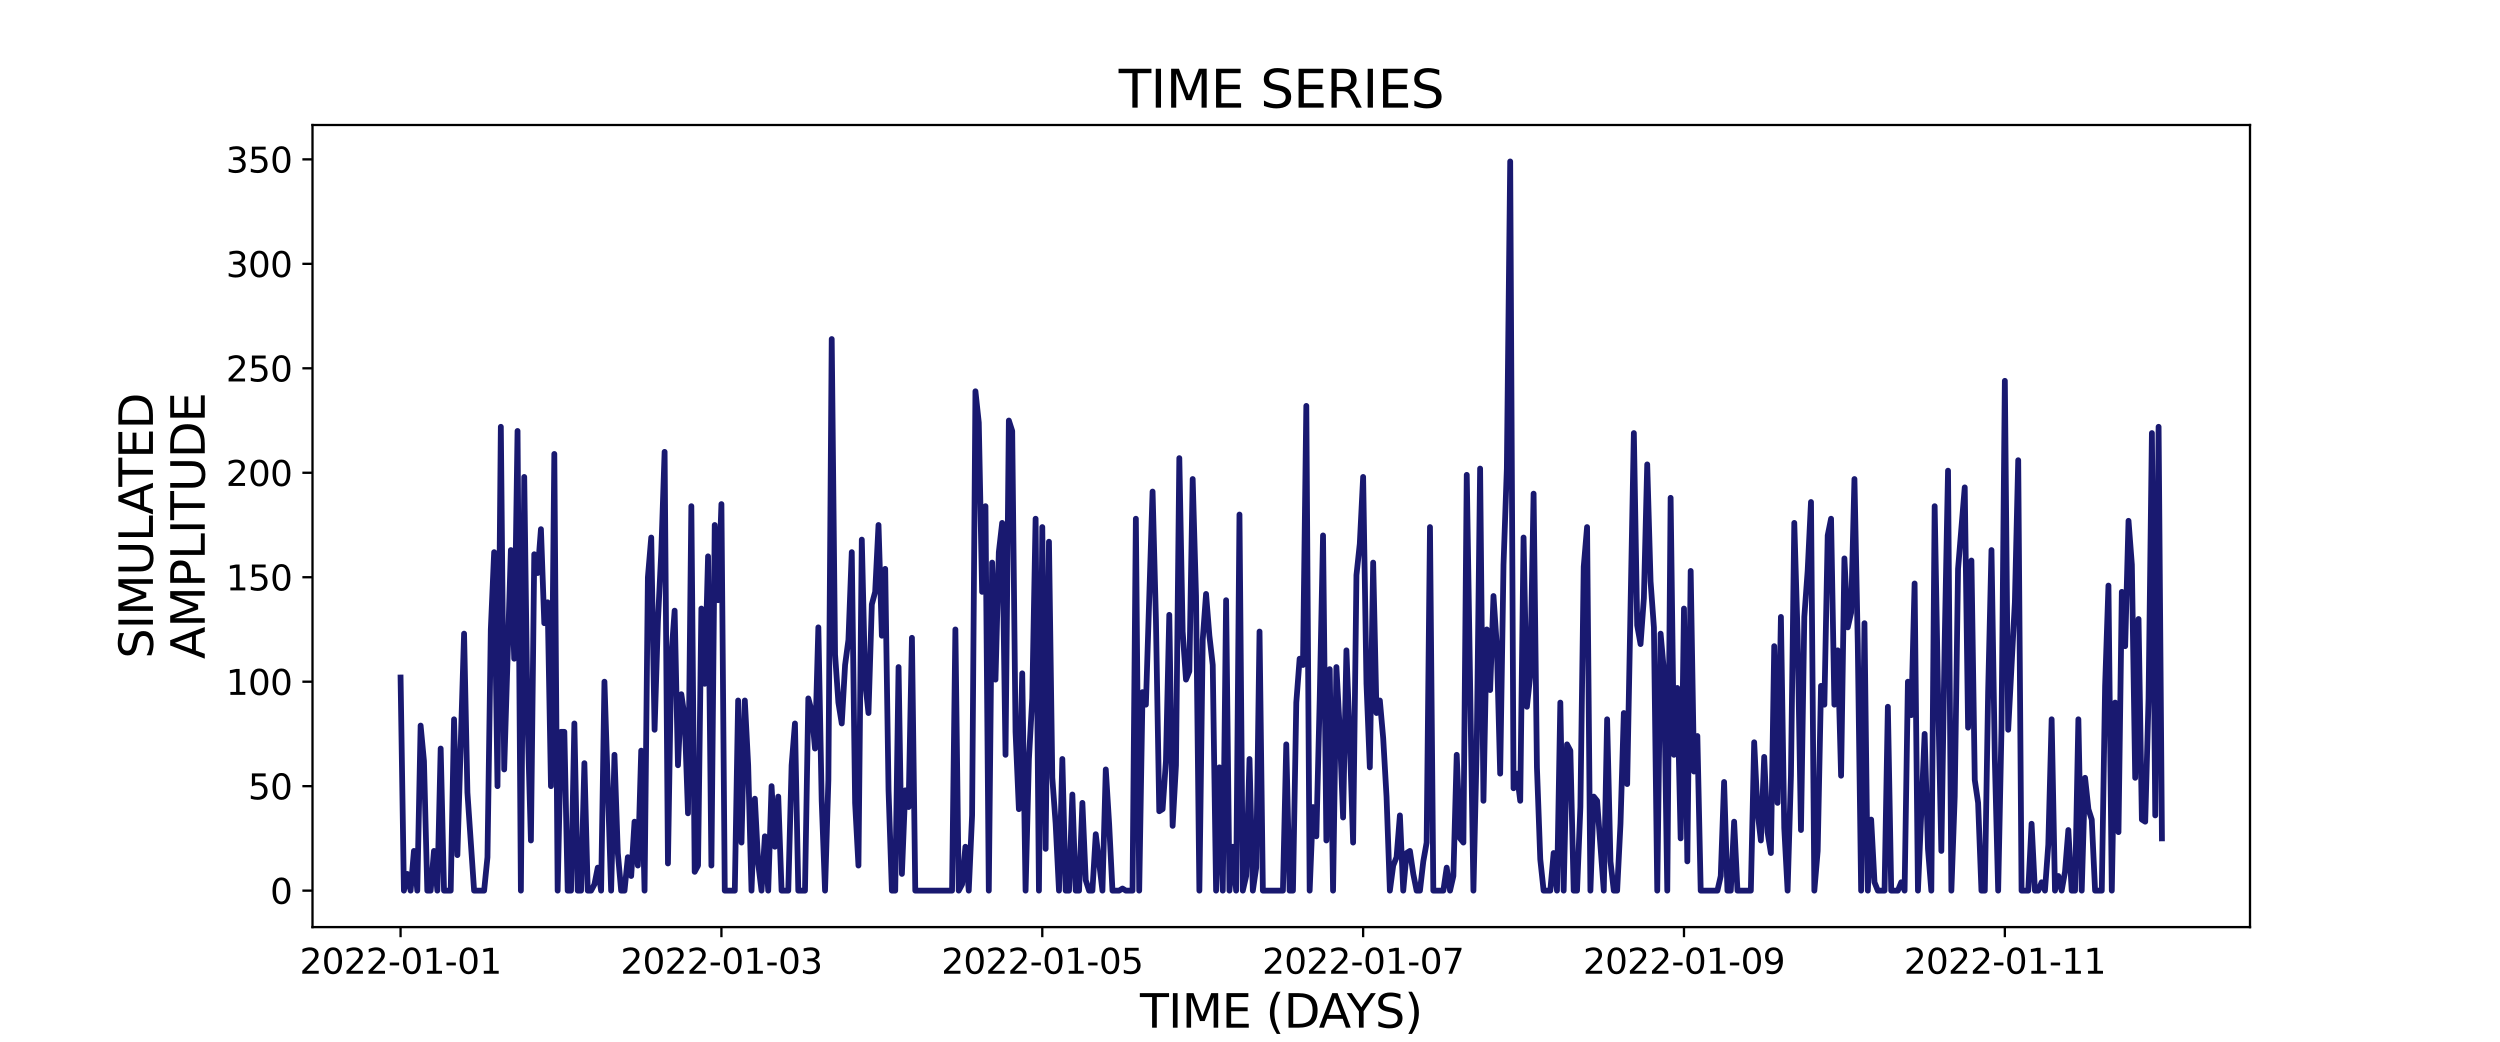 <?xml version="1.0" encoding="utf-8" standalone="no"?>
<!DOCTYPE svg PUBLIC "-//W3C//DTD SVG 1.1//EN"
  "http://www.w3.org/Graphics/SVG/1.1/DTD/svg11.dtd">
<svg xmlns:xlink="http://www.w3.org/1999/xlink" width="864pt" height="360pt" viewBox="0 0 864 360" xmlns="http://www.w3.org/2000/svg" version="1.1">
 <defs>
  <style type="text/css">*{stroke-linejoin: round; stroke-linecap: butt}</style>
 </defs>
 <g id="figure_1">
  <g id="patch_1">
   <path d="M 0 360 
L 864 360 
L 864 0 
L 0 0 
z
" style="fill: #ffffff"/>
  </g>
  <g id="axes_1">
   <g id="patch_2">
    <path d="M 108 320.4 
L 777.6 320.4 
L 777.6 43.2 
L 108 43.2 
z
" style="fill: #ffffff"/>
   </g>
   <g id="matplotlib.axis_1">
    <g id="xtick_1">
     <g id="line2d_1">
      <defs>
       <path id="m39be0ba096" d="M 0 0 
L 0 3.5 
" style="stroke: #000000; stroke-width: 0.8"/>
      </defs>
      <g>
       <use xlink:href="#m39be0ba096" x="138.436" y="320.4" style="stroke: #000000; stroke-width: 0.8"/>
      </g>
     </g>
     <g id="text_1">
      <!-- 2022-01-01 -->
      <g transform="translate(103.567 336.518) scale(0.12 -0.12)">
       <defs>
        <path id="DejaVuSans-32" d="M 1228 531 
L 3431 531 
L 3431 0 
L 469 0 
L 469 531 
Q 828 903 1448 1529 
Q 2069 2156 2228 2338 
Q 2531 2678 2651 2914 
Q 2772 3150 2772 3378 
Q 2772 3750 2511 3984 
Q 2250 4219 1831 4219 
Q 1534 4219 1204 4116 
Q 875 4013 500 3803 
L 500 4441 
Q 881 4594 1212 4672 
Q 1544 4750 1819 4750 
Q 2544 4750 2975 4387 
Q 3406 4025 3406 3419 
Q 3406 3131 3298 2873 
Q 3191 2616 2906 2266 
Q 2828 2175 2409 1742 
Q 1991 1309 1228 531 
z
" transform="scale(0.016)"/>
        <path id="DejaVuSans-30" d="M 2034 4250 
Q 1547 4250 1301 3770 
Q 1056 3291 1056 2328 
Q 1056 1369 1301 889 
Q 1547 409 2034 409 
Q 2525 409 2770 889 
Q 3016 1369 3016 2328 
Q 3016 3291 2770 3770 
Q 2525 4250 2034 4250 
z
M 2034 4750 
Q 2819 4750 3233 4129 
Q 3647 3509 3647 2328 
Q 3647 1150 3233 529 
Q 2819 -91 2034 -91 
Q 1250 -91 836 529 
Q 422 1150 422 2328 
Q 422 3509 836 4129 
Q 1250 4750 2034 4750 
z
" transform="scale(0.016)"/>
        <path id="DejaVuSans-2d" d="M 313 2009 
L 1997 2009 
L 1997 1497 
L 313 1497 
L 313 2009 
z
" transform="scale(0.016)"/>
        <path id="DejaVuSans-31" d="M 794 531 
L 1825 531 
L 1825 4091 
L 703 3866 
L 703 4441 
L 1819 4666 
L 2450 4666 
L 2450 531 
L 3481 531 
L 3481 0 
L 794 0 
L 794 531 
z
" transform="scale(0.016)"/>
       </defs>
       <use xlink:href="#DejaVuSans-32"/>
       <use xlink:href="#DejaVuSans-30" x="63.623"/>
       <use xlink:href="#DejaVuSans-32" x="127.246"/>
       <use xlink:href="#DejaVuSans-32" x="190.869"/>
       <use xlink:href="#DejaVuSans-2d" x="254.492"/>
       <use xlink:href="#DejaVuSans-30" x="290.576"/>
       <use xlink:href="#DejaVuSans-31" x="354.199"/>
       <use xlink:href="#DejaVuSans-2d" x="417.822"/>
       <use xlink:href="#DejaVuSans-30" x="453.906"/>
       <use xlink:href="#DejaVuSans-31" x="517.529"/>
      </g>
     </g>
    </g>
    <g id="xtick_2">
     <g id="line2d_2">
      <g>
       <use xlink:href="#m39be0ba096" x="249.324" y="320.4" style="stroke: #000000; stroke-width: 0.8"/>
      </g>
     </g>
     <g id="text_2">
      <!-- 2022-01-03 -->
      <g transform="translate(214.455 336.518) scale(0.12 -0.12)">
       <defs>
        <path id="DejaVuSans-33" d="M 2597 2516 
Q 3050 2419 3304 2112 
Q 3559 1806 3559 1356 
Q 3559 666 3084 287 
Q 2609 -91 1734 -91 
Q 1441 -91 1130 -33 
Q 819 25 488 141 
L 488 750 
Q 750 597 1062 519 
Q 1375 441 1716 441 
Q 2309 441 2620 675 
Q 2931 909 2931 1356 
Q 2931 1769 2642 2001 
Q 2353 2234 1838 2234 
L 1294 2234 
L 1294 2753 
L 1863 2753 
Q 2328 2753 2575 2939 
Q 2822 3125 2822 3475 
Q 2822 3834 2567 4026 
Q 2313 4219 1838 4219 
Q 1578 4219 1281 4162 
Q 984 4106 628 3988 
L 628 4550 
Q 988 4650 1302 4700 
Q 1616 4750 1894 4750 
Q 2613 4750 3031 4423 
Q 3450 4097 3450 3541 
Q 3450 3153 3228 2886 
Q 3006 2619 2597 2516 
z
" transform="scale(0.016)"/>
       </defs>
       <use xlink:href="#DejaVuSans-32"/>
       <use xlink:href="#DejaVuSans-30" x="63.623"/>
       <use xlink:href="#DejaVuSans-32" x="127.246"/>
       <use xlink:href="#DejaVuSans-32" x="190.869"/>
       <use xlink:href="#DejaVuSans-2d" x="254.492"/>
       <use xlink:href="#DejaVuSans-30" x="290.576"/>
       <use xlink:href="#DejaVuSans-31" x="354.199"/>
       <use xlink:href="#DejaVuSans-2d" x="417.822"/>
       <use xlink:href="#DejaVuSans-30" x="453.906"/>
       <use xlink:href="#DejaVuSans-33" x="517.529"/>
      </g>
     </g>
    </g>
    <g id="xtick_3">
     <g id="line2d_3">
      <g>
       <use xlink:href="#m39be0ba096" x="360.212" y="320.4" style="stroke: #000000; stroke-width: 0.8"/>
      </g>
     </g>
     <g id="text_3">
      <!-- 2022-01-05 -->
      <g transform="translate(325.342 336.518) scale(0.12 -0.12)">
       <defs>
        <path id="DejaVuSans-35" d="M 691 4666 
L 3169 4666 
L 3169 4134 
L 1269 4134 
L 1269 2991 
Q 1406 3038 1543 3061 
Q 1681 3084 1819 3084 
Q 2600 3084 3056 2656 
Q 3513 2228 3513 1497 
Q 3513 744 3044 326 
Q 2575 -91 1722 -91 
Q 1428 -91 1123 -41 
Q 819 9 494 109 
L 494 744 
Q 775 591 1075 516 
Q 1375 441 1709 441 
Q 2250 441 2565 725 
Q 2881 1009 2881 1497 
Q 2881 1984 2565 2268 
Q 2250 2553 1709 2553 
Q 1456 2553 1204 2497 
Q 953 2441 691 2322 
L 691 4666 
z
" transform="scale(0.016)"/>
       </defs>
       <use xlink:href="#DejaVuSans-32"/>
       <use xlink:href="#DejaVuSans-30" x="63.623"/>
       <use xlink:href="#DejaVuSans-32" x="127.246"/>
       <use xlink:href="#DejaVuSans-32" x="190.869"/>
       <use xlink:href="#DejaVuSans-2d" x="254.492"/>
       <use xlink:href="#DejaVuSans-30" x="290.576"/>
       <use xlink:href="#DejaVuSans-31" x="354.199"/>
       <use xlink:href="#DejaVuSans-2d" x="417.822"/>
       <use xlink:href="#DejaVuSans-30" x="453.906"/>
       <use xlink:href="#DejaVuSans-35" x="517.529"/>
      </g>
     </g>
    </g>
    <g id="xtick_4">
     <g id="line2d_4">
      <g>
       <use xlink:href="#m39be0ba096" x="471.099" y="320.4" style="stroke: #000000; stroke-width: 0.8"/>
      </g>
     </g>
     <g id="text_4">
      <!-- 2022-01-07 -->
      <g transform="translate(436.23 336.518) scale(0.12 -0.12)">
       <defs>
        <path id="DejaVuSans-37" d="M 525 4666 
L 3525 4666 
L 3525 4397 
L 1831 0 
L 1172 0 
L 2766 4134 
L 525 4134 
L 525 4666 
z
" transform="scale(0.016)"/>
       </defs>
       <use xlink:href="#DejaVuSans-32"/>
       <use xlink:href="#DejaVuSans-30" x="63.623"/>
       <use xlink:href="#DejaVuSans-32" x="127.246"/>
       <use xlink:href="#DejaVuSans-32" x="190.869"/>
       <use xlink:href="#DejaVuSans-2d" x="254.492"/>
       <use xlink:href="#DejaVuSans-30" x="290.576"/>
       <use xlink:href="#DejaVuSans-31" x="354.199"/>
       <use xlink:href="#DejaVuSans-2d" x="417.822"/>
       <use xlink:href="#DejaVuSans-30" x="453.906"/>
       <use xlink:href="#DejaVuSans-37" x="517.529"/>
      </g>
     </g>
    </g>
    <g id="xtick_5">
     <g id="line2d_5">
      <g>
       <use xlink:href="#m39be0ba096" x="581.987" y="320.4" style="stroke: #000000; stroke-width: 0.8"/>
      </g>
     </g>
     <g id="text_5">
      <!-- 2022-01-09 -->
      <g transform="translate(547.118 336.518) scale(0.12 -0.12)">
       <defs>
        <path id="DejaVuSans-39" d="M 703 97 
L 703 672 
Q 941 559 1184 500 
Q 1428 441 1663 441 
Q 2288 441 2617 861 
Q 2947 1281 2994 2138 
Q 2813 1869 2534 1725 
Q 2256 1581 1919 1581 
Q 1219 1581 811 2004 
Q 403 2428 403 3163 
Q 403 3881 828 4315 
Q 1253 4750 1959 4750 
Q 2769 4750 3195 4129 
Q 3622 3509 3622 2328 
Q 3622 1225 3098 567 
Q 2575 -91 1691 -91 
Q 1453 -91 1209 -44 
Q 966 3 703 97 
z
M 1959 2075 
Q 2384 2075 2632 2365 
Q 2881 2656 2881 3163 
Q 2881 3666 2632 3958 
Q 2384 4250 1959 4250 
Q 1534 4250 1286 3958 
Q 1038 3666 1038 3163 
Q 1038 2656 1286 2365 
Q 1534 2075 1959 2075 
z
" transform="scale(0.016)"/>
       </defs>
       <use xlink:href="#DejaVuSans-32"/>
       <use xlink:href="#DejaVuSans-30" x="63.623"/>
       <use xlink:href="#DejaVuSans-32" x="127.246"/>
       <use xlink:href="#DejaVuSans-32" x="190.869"/>
       <use xlink:href="#DejaVuSans-2d" x="254.492"/>
       <use xlink:href="#DejaVuSans-30" x="290.576"/>
       <use xlink:href="#DejaVuSans-31" x="354.199"/>
       <use xlink:href="#DejaVuSans-2d" x="417.822"/>
       <use xlink:href="#DejaVuSans-30" x="453.906"/>
       <use xlink:href="#DejaVuSans-39" x="517.529"/>
      </g>
     </g>
    </g>
    <g id="xtick_6">
     <g id="line2d_6">
      <g>
       <use xlink:href="#m39be0ba096" x="692.875" y="320.4" style="stroke: #000000; stroke-width: 0.8"/>
      </g>
     </g>
     <g id="text_6">
      <!-- 2022-01-11 -->
      <g transform="translate(658.005 336.518) scale(0.12 -0.12)">
       <use xlink:href="#DejaVuSans-32"/>
       <use xlink:href="#DejaVuSans-30" x="63.623"/>
       <use xlink:href="#DejaVuSans-32" x="127.246"/>
       <use xlink:href="#DejaVuSans-32" x="190.869"/>
       <use xlink:href="#DejaVuSans-2d" x="254.492"/>
       <use xlink:href="#DejaVuSans-30" x="290.576"/>
       <use xlink:href="#DejaVuSans-31" x="354.199"/>
       <use xlink:href="#DejaVuSans-2d" x="417.822"/>
       <use xlink:href="#DejaVuSans-31" x="453.906"/>
       <use xlink:href="#DejaVuSans-31" x="517.529"/>
      </g>
     </g>
    </g>
    <g id="text_7">
     <!-- TIME (DAYS) -->
     <g transform="translate(393.974 355.171) scale(0.16 -0.16)">
      <defs>
       <path id="DejaVuSans-54" d="M -19 4666 
L 3928 4666 
L 3928 4134 
L 2272 4134 
L 2272 0 
L 1638 0 
L 1638 4134 
L -19 4134 
L -19 4666 
z
" transform="scale(0.016)"/>
       <path id="DejaVuSans-49" d="M 628 4666 
L 1259 4666 
L 1259 0 
L 628 0 
L 628 4666 
z
" transform="scale(0.016)"/>
       <path id="DejaVuSans-4d" d="M 628 4666 
L 1569 4666 
L 2759 1491 
L 3956 4666 
L 4897 4666 
L 4897 0 
L 4281 0 
L 4281 4097 
L 3078 897 
L 2444 897 
L 1241 4097 
L 1241 0 
L 628 0 
L 628 4666 
z
" transform="scale(0.016)"/>
       <path id="DejaVuSans-45" d="M 628 4666 
L 3578 4666 
L 3578 4134 
L 1259 4134 
L 1259 2753 
L 3481 2753 
L 3481 2222 
L 1259 2222 
L 1259 531 
L 3634 531 
L 3634 0 
L 628 0 
L 628 4666 
z
" transform="scale(0.016)"/>
       <path id="DejaVuSans-20" transform="scale(0.016)"/>
       <path id="DejaVuSans-28" d="M 1984 4856 
Q 1566 4138 1362 3434 
Q 1159 2731 1159 2009 
Q 1159 1288 1364 580 
Q 1569 -128 1984 -844 
L 1484 -844 
Q 1016 -109 783 600 
Q 550 1309 550 2009 
Q 550 2706 781 3412 
Q 1013 4119 1484 4856 
L 1984 4856 
z
" transform="scale(0.016)"/>
       <path id="DejaVuSans-44" d="M 1259 4147 
L 1259 519 
L 2022 519 
Q 2988 519 3436 956 
Q 3884 1394 3884 2338 
Q 3884 3275 3436 3711 
Q 2988 4147 2022 4147 
L 1259 4147 
z
M 628 4666 
L 1925 4666 
Q 3281 4666 3915 4102 
Q 4550 3538 4550 2338 
Q 4550 1131 3912 565 
Q 3275 0 1925 0 
L 628 0 
L 628 4666 
z
" transform="scale(0.016)"/>
       <path id="DejaVuSans-41" d="M 2188 4044 
L 1331 1722 
L 3047 1722 
L 2188 4044 
z
M 1831 4666 
L 2547 4666 
L 4325 0 
L 3669 0 
L 3244 1197 
L 1141 1197 
L 716 0 
L 50 0 
L 1831 4666 
z
" transform="scale(0.016)"/>
       <path id="DejaVuSans-59" d="M -13 4666 
L 666 4666 
L 1959 2747 
L 3244 4666 
L 3922 4666 
L 2272 2222 
L 2272 0 
L 1638 0 
L 1638 2222 
L -13 4666 
z
" transform="scale(0.016)"/>
       <path id="DejaVuSans-53" d="M 3425 4513 
L 3425 3897 
Q 3066 4069 2747 4153 
Q 2428 4238 2131 4238 
Q 1616 4238 1336 4038 
Q 1056 3838 1056 3469 
Q 1056 3159 1242 3001 
Q 1428 2844 1947 2747 
L 2328 2669 
Q 3034 2534 3370 2195 
Q 3706 1856 3706 1288 
Q 3706 609 3251 259 
Q 2797 -91 1919 -91 
Q 1588 -91 1214 -16 
Q 841 59 441 206 
L 441 856 
Q 825 641 1194 531 
Q 1563 422 1919 422 
Q 2459 422 2753 634 
Q 3047 847 3047 1241 
Q 3047 1584 2836 1778 
Q 2625 1972 2144 2069 
L 1759 2144 
Q 1053 2284 737 2584 
Q 422 2884 422 3419 
Q 422 4038 858 4394 
Q 1294 4750 2059 4750 
Q 2388 4750 2728 4690 
Q 3069 4631 3425 4513 
z
" transform="scale(0.016)"/>
       <path id="DejaVuSans-29" d="M 513 4856 
L 1013 4856 
Q 1481 4119 1714 3412 
Q 1947 2706 1947 2009 
Q 1947 1309 1714 600 
Q 1481 -109 1013 -844 
L 513 -844 
Q 928 -128 1133 580 
Q 1338 1288 1338 2009 
Q 1338 2731 1133 3434 
Q 928 4138 513 4856 
z
" transform="scale(0.016)"/>
      </defs>
      <use xlink:href="#DejaVuSans-54"/>
      <use xlink:href="#DejaVuSans-49" x="61.084"/>
      <use xlink:href="#DejaVuSans-4d" x="90.576"/>
      <use xlink:href="#DejaVuSans-45" x="176.855"/>
      <use xlink:href="#DejaVuSans-20" x="240.039"/>
      <use xlink:href="#DejaVuSans-28" x="271.826"/>
      <use xlink:href="#DejaVuSans-44" x="310.84"/>
      <use xlink:href="#DejaVuSans-41" x="386.092"/>
      <use xlink:href="#DejaVuSans-59" x="446.75"/>
      <use xlink:href="#DejaVuSans-53" x="507.834"/>
      <use xlink:href="#DejaVuSans-29" x="571.311"/>
     </g>
    </g>
   </g>
   <g id="matplotlib.axis_2">
    <g id="ytick_1">
     <g id="line2d_7">
      <defs>
       <path id="m73377080e9" d="M 0 0 
L -3.5 0 
" style="stroke: #000000; stroke-width: 0.8"/>
      </defs>
      <g>
       <use xlink:href="#m73377080e9" x="108" y="307.8" style="stroke: #000000; stroke-width: 0.8"/>
      </g>
     </g>
     <g id="text_8">
      <!-- 0 -->
      <g transform="translate(93.365 312.359) scale(0.12 -0.12)">
       <use xlink:href="#DejaVuSans-30"/>
      </g>
     </g>
    </g>
    <g id="ytick_2">
     <g id="line2d_8">
      <g>
       <use xlink:href="#m73377080e9" x="108" y="271.697" style="stroke: #000000; stroke-width: 0.8"/>
      </g>
     </g>
     <g id="text_9">
      <!-- 50 -->
      <g transform="translate(85.73 276.256) scale(0.12 -0.12)">
       <use xlink:href="#DejaVuSans-35"/>
       <use xlink:href="#DejaVuSans-30" x="63.623"/>
      </g>
     </g>
    </g>
    <g id="ytick_3">
     <g id="line2d_9">
      <g>
       <use xlink:href="#m73377080e9" x="108" y="235.594" style="stroke: #000000; stroke-width: 0.8"/>
      </g>
     </g>
     <g id="text_10">
      <!-- 100 -->
      <g transform="translate(78.095 240.153) scale(0.12 -0.12)">
       <use xlink:href="#DejaVuSans-31"/>
       <use xlink:href="#DejaVuSans-30" x="63.623"/>
       <use xlink:href="#DejaVuSans-30" x="127.246"/>
      </g>
     </g>
    </g>
    <g id="ytick_4">
     <g id="line2d_10">
      <g>
       <use xlink:href="#m73377080e9" x="108" y="199.491" style="stroke: #000000; stroke-width: 0.8"/>
      </g>
     </g>
     <g id="text_11">
      <!-- 150 -->
      <g transform="translate(78.095 204.05) scale(0.12 -0.12)">
       <use xlink:href="#DejaVuSans-31"/>
       <use xlink:href="#DejaVuSans-35" x="63.623"/>
       <use xlink:href="#DejaVuSans-30" x="127.246"/>
      </g>
     </g>
    </g>
    <g id="ytick_5">
     <g id="line2d_11">
      <g>
       <use xlink:href="#m73377080e9" x="108" y="163.387" style="stroke: #000000; stroke-width: 0.8"/>
      </g>
     </g>
     <g id="text_12">
      <!-- 200 -->
      <g transform="translate(78.095 167.946) scale(0.12 -0.12)">
       <use xlink:href="#DejaVuSans-32"/>
       <use xlink:href="#DejaVuSans-30" x="63.623"/>
       <use xlink:href="#DejaVuSans-30" x="127.246"/>
      </g>
     </g>
    </g>
    <g id="ytick_6">
     <g id="line2d_12">
      <g>
       <use xlink:href="#m73377080e9" x="108" y="127.284" style="stroke: #000000; stroke-width: 0.8"/>
      </g>
     </g>
     <g id="text_13">
      <!-- 250 -->
      <g transform="translate(78.095 131.843) scale(0.12 -0.12)">
       <use xlink:href="#DejaVuSans-32"/>
       <use xlink:href="#DejaVuSans-35" x="63.623"/>
       <use xlink:href="#DejaVuSans-30" x="127.246"/>
      </g>
     </g>
    </g>
    <g id="ytick_7">
     <g id="line2d_13">
      <g>
       <use xlink:href="#m73377080e9" x="108" y="91.181" style="stroke: #000000; stroke-width: 0.8"/>
      </g>
     </g>
     <g id="text_14">
      <!-- 300 -->
      <g transform="translate(78.095 95.74) scale(0.12 -0.12)">
       <use xlink:href="#DejaVuSans-33"/>
       <use xlink:href="#DejaVuSans-30" x="63.623"/>
       <use xlink:href="#DejaVuSans-30" x="127.246"/>
      </g>
     </g>
    </g>
    <g id="ytick_8">
     <g id="line2d_14">
      <g>
       <use xlink:href="#m73377080e9" x="108" y="55.078" style="stroke: #000000; stroke-width: 0.8"/>
      </g>
     </g>
     <g id="text_15">
      <!-- 350 -->
      <g transform="translate(78.095 59.637) scale(0.12 -0.12)">
       <use xlink:href="#DejaVuSans-33"/>
       <use xlink:href="#DejaVuSans-35" x="63.623"/>
       <use xlink:href="#DejaVuSans-30" x="127.246"/>
      </g>
     </g>
    </g>
    <g id="text_16">
     <!-- SIMULATED -->
     <g transform="translate(52.851 227.588) rotate(-90) scale(0.16 -0.16)">
      <defs>
       <path id="DejaVuSans-55" d="M 556 4666 
L 1191 4666 
L 1191 1831 
Q 1191 1081 1462 751 
Q 1734 422 2344 422 
Q 2950 422 3222 751 
Q 3494 1081 3494 1831 
L 3494 4666 
L 4128 4666 
L 4128 1753 
Q 4128 841 3676 375 
Q 3225 -91 2344 -91 
Q 1459 -91 1007 375 
Q 556 841 556 1753 
L 556 4666 
z
" transform="scale(0.016)"/>
       <path id="DejaVuSans-4c" d="M 628 4666 
L 1259 4666 
L 1259 531 
L 3531 531 
L 3531 0 
L 628 0 
L 628 4666 
z
" transform="scale(0.016)"/>
      </defs>
      <use xlink:href="#DejaVuSans-53"/>
      <use xlink:href="#DejaVuSans-49" x="63.477"/>
      <use xlink:href="#DejaVuSans-4d" x="92.969"/>
      <use xlink:href="#DejaVuSans-55" x="179.248"/>
      <use xlink:href="#DejaVuSans-4c" x="252.441"/>
      <use xlink:href="#DejaVuSans-41" x="310.404"/>
      <use xlink:href="#DejaVuSans-54" x="371.062"/>
      <use xlink:href="#DejaVuSans-45" x="432.146"/>
      <use xlink:href="#DejaVuSans-44" x="495.33"/>
     </g>
     <!-- AMPLITUDE -->
     <g transform="translate(70.767 227.773) rotate(-90) scale(0.16 -0.16)">
      <defs>
       <path id="DejaVuSans-50" d="M 1259 4147 
L 1259 2394 
L 2053 2394 
Q 2494 2394 2734 2622 
Q 2975 2850 2975 3272 
Q 2975 3691 2734 3919 
Q 2494 4147 2053 4147 
L 1259 4147 
z
M 628 4666 
L 2053 4666 
Q 2838 4666 3239 4311 
Q 3641 3956 3641 3272 
Q 3641 2581 3239 2228 
Q 2838 1875 2053 1875 
L 1259 1875 
L 1259 0 
L 628 0 
L 628 4666 
z
" transform="scale(0.016)"/>
      </defs>
      <use xlink:href="#DejaVuSans-41"/>
      <use xlink:href="#DejaVuSans-4d" x="68.408"/>
      <use xlink:href="#DejaVuSans-50" x="154.688"/>
      <use xlink:href="#DejaVuSans-4c" x="214.99"/>
      <use xlink:href="#DejaVuSans-49" x="270.703"/>
      <use xlink:href="#DejaVuSans-54" x="300.195"/>
      <use xlink:href="#DejaVuSans-55" x="361.279"/>
      <use xlink:href="#DejaVuSans-44" x="434.473"/>
      <use xlink:href="#DejaVuSans-45" x="511.475"/>
     </g>
    </g>
   </g>
   <g id="line2d_15">
    <path d="M 138.436 234.15 
L 139.591 307.8 
L 140.747 302.023 
L 141.902 307.8 
L 143.057 294.081 
L 144.212 307.8 
L 145.367 250.757 
L 146.522 263.032 
L 147.677 307.8 
L 148.832 307.8 
L 149.987 294.081 
L 151.142 307.8 
L 152.297 258.7 
L 153.452 307.8 
L 155.763 307.8 
L 156.918 248.591 
L 158.073 295.525 
L 160.383 218.986 
L 161.538 273.863 
L 163.848 307.8 
L 167.313 307.8 
L 168.468 296.247 
L 169.624 217.542 
L 170.779 190.826 
L 171.934 271.697 
L 173.089 147.502 
L 174.244 265.92 
L 176.554 190.104 
L 177.709 227.651 
L 178.864 148.946 
L 180.019 307.8 
L 181.174 164.832 
L 182.329 249.313 
L 183.484 290.47 
L 184.64 191.548 
L 185.795 198.046 
L 186.95 182.883 
L 188.105 215.376 
L 189.26 208.155 
L 190.415 271.697 
L 191.57 156.889 
L 192.725 307.8 
L 193.88 252.923 
L 195.035 252.923 
L 196.19 307.8 
L 197.345 307.8 
L 198.501 250.035 
L 199.656 307.8 
L 200.811 307.8 
L 201.966 263.754 
L 203.121 307.8 
L 204.276 307.8 
L 205.431 305.634 
L 206.586 299.857 
L 207.741 307.8 
L 208.896 235.594 
L 211.206 307.8 
L 212.361 260.866 
L 213.517 294.803 
L 214.672 307.8 
L 215.827 307.8 
L 216.982 296.247 
L 218.137 302.746 
L 219.292 283.972 
L 220.447 299.135 
L 221.602 259.422 
L 222.757 307.8 
L 223.912 199.491 
L 225.067 185.771 
L 226.222 252.201 
L 227.378 214.654 
L 228.533 190.826 
L 229.688 156.167 
L 230.843 298.413 
L 231.998 226.929 
L 233.153 211.044 
L 234.308 264.476 
L 235.463 239.926 
L 236.618 247.869 
L 237.773 281.084 
L 238.928 174.94 
L 240.083 301.301 
L 241.239 299.135 
L 242.394 210.321 
L 243.549 236.316 
L 244.704 192.27 
L 245.859 299.135 
L 247.014 181.439 
L 248.169 207.433 
L 249.324 174.218 
L 250.479 307.8 
L 253.944 307.8 
L 255.099 242.092 
L 256.255 291.193 
L 257.41 242.092 
L 258.565 264.476 
L 259.72 307.8 
L 260.875 276.029 
L 262.03 298.413 
L 263.185 307.8 
L 264.34 289.026 
L 265.495 307.8 
L 266.65 271.697 
L 267.805 292.637 
L 268.96 275.307 
L 270.116 307.8 
L 272.426 307.8 
L 273.581 264.476 
L 274.736 250.035 
L 275.891 307.8 
L 278.201 307.8 
L 279.356 241.37 
L 280.511 245.703 
L 281.666 258.7 
L 282.821 216.82 
L 283.976 276.751 
L 285.132 307.8 
L 286.287 269.531 
L 287.442 117.175 
L 288.597 226.207 
L 289.752 242.814 
L 290.907 250.035 
L 292.062 229.817 
L 293.217 221.152 
L 294.372 190.826 
L 295.527 277.473 
L 296.682 299.135 
L 297.837 186.493 
L 298.993 235.594 
L 300.148 246.425 
L 301.303 208.877 
L 302.458 204.545 
L 303.613 181.439 
L 304.768 219.708 
L 305.923 196.602 
L 307.078 273.141 
L 308.233 307.8 
L 309.388 307.8 
L 310.543 230.539 
L 311.698 302.023 
L 312.853 273.141 
L 314.009 278.917 
L 315.164 220.43 
L 316.319 307.8 
L 329.025 307.8 
L 330.18 217.542 
L 331.335 307.8 
L 332.49 305.634 
L 333.645 292.637 
L 334.8 307.8 
L 335.955 281.806 
L 337.11 135.227 
L 338.265 146.058 
L 339.42 204.545 
L 340.575 174.94 
L 341.73 307.8 
L 342.886 194.436 
L 344.041 234.872 
L 345.196 190.826 
L 346.351 180.717 
L 347.506 260.866 
L 348.661 145.336 
L 349.816 148.946 
L 350.971 252.923 
L 352.126 279.64 
L 353.281 232.705 
L 354.436 307.8 
L 355.591 262.31 
L 356.747 241.37 
L 357.902 179.273 
L 359.057 307.8 
L 360.212 182.161 
L 361.367 293.359 
L 362.522 187.215 
L 363.677 268.809 
L 364.832 284.694 
L 365.987 307.8 
L 367.142 262.31 
L 368.297 307.8 
L 369.452 307.8 
L 370.607 274.585 
L 371.763 307.8 
L 372.918 307.8 
L 374.073 277.473 
L 375.228 304.19 
L 376.383 307.8 
L 377.538 307.8 
L 378.693 288.304 
L 381.003 307.8 
L 382.158 265.92 
L 383.313 284.694 
L 384.468 307.8 
L 386.779 307.8 
L 387.934 307.078 
L 389.089 307.8 
L 391.399 307.8 
L 392.554 179.273 
L 393.709 307.8 
L 394.864 239.204 
L 396.019 243.536 
L 398.329 169.886 
L 399.484 213.932 
L 400.64 280.362 
L 401.795 279.64 
L 402.95 263.032 
L 404.105 212.488 
L 405.26 285.416 
L 406.415 264.476 
L 407.57 158.333 
L 408.725 218.264 
L 409.88 234.872 
L 411.035 231.983 
L 412.19 165.554 
L 413.345 205.989 
L 414.501 307.8 
L 415.656 221.152 
L 416.811 205.267 
L 417.966 219.708 
L 419.121 229.817 
L 420.276 307.8 
L 421.431 265.198 
L 422.586 307.8 
L 423.741 207.433 
L 424.896 307.8 
L 426.051 292.637 
L 427.206 307.8 
L 428.361 177.829 
L 429.517 307.8 
L 430.672 302.746 
L 431.827 262.31 
L 432.982 307.8 
L 434.137 299.857 
L 435.292 218.264 
L 436.447 307.8 
L 443.378 307.8 
L 444.533 257.256 
L 445.688 307.8 
L 446.843 307.8 
L 447.998 242.814 
L 449.153 227.651 
L 450.308 229.817 
L 451.463 140.281 
L 452.618 307.8 
L 453.773 278.917 
L 454.928 289.026 
L 456.083 242.092 
L 457.239 185.049 
L 458.394 290.47 
L 459.549 231.261 
L 460.704 307.8 
L 461.859 230.539 
L 463.014 252.201 
L 464.169 282.528 
L 465.324 224.763 
L 466.479 255.811 
L 467.634 291.193 
L 468.789 198.768 
L 469.944 187.938 
L 471.099 164.832 
L 472.255 236.316 
L 473.41 265.198 
L 474.565 194.436 
L 475.72 246.425 
L 476.875 242.092 
L 478.03 255.089 
L 479.185 275.307 
L 480.34 307.8 
L 481.495 299.135 
L 482.65 296.247 
L 483.805 281.806 
L 484.96 307.8 
L 486.116 294.803 
L 487.271 294.081 
L 488.426 302.023 
L 489.581 307.8 
L 490.736 307.8 
L 491.891 297.691 
L 493.046 291.193 
L 494.201 182.161 
L 495.356 307.8 
L 498.821 307.8 
L 499.976 299.857 
L 501.132 307.8 
L 502.287 302.746 
L 503.442 260.866 
L 504.597 289.748 
L 505.752 291.193 
L 506.907 164.109 
L 509.217 307.8 
L 510.372 257.256 
L 511.527 161.943 
L 512.682 276.751 
L 513.837 217.542 
L 514.993 238.482 
L 516.148 205.989 
L 517.303 223.319 
L 518.458 267.364 
L 519.613 195.158 
L 520.768 161.943 
L 521.923 55.8 
L 523.078 272.419 
L 524.233 267.364 
L 525.388 276.751 
L 526.543 185.771 
L 527.698 244.258 
L 528.853 233.428 
L 530.009 170.608 
L 531.164 265.198 
L 532.319 296.969 
L 533.474 307.8 
L 535.784 307.8 
L 536.939 294.803 
L 538.094 307.8 
L 539.249 242.814 
L 540.404 307.8 
L 541.559 257.256 
L 542.714 259.422 
L 543.87 307.8 
L 545.025 307.8 
L 546.18 278.917 
L 547.335 195.88 
L 548.49 182.161 
L 549.645 307.8 
L 550.8 275.307 
L 551.955 276.751 
L 554.265 307.8 
L 555.42 248.591 
L 556.575 297.691 
L 557.73 307.8 
L 558.886 307.8 
L 560.041 284.694 
L 561.196 246.425 
L 562.351 270.975 
L 564.661 149.668 
L 565.816 216.098 
L 566.971 222.597 
L 568.126 206.711 
L 569.281 160.499 
L 570.436 200.935 
L 571.591 216.82 
L 572.747 307.8 
L 573.902 218.986 
L 575.057 231.983 
L 576.212 307.8 
L 577.367 172.052 
L 578.522 260.866 
L 579.677 237.76 
L 580.832 289.748 
L 581.987 210.321 
L 583.142 297.691 
L 584.297 197.324 
L 585.452 266.642 
L 586.607 254.367 
L 587.763 307.8 
L 593.538 307.8 
L 594.693 302.746 
L 595.848 270.253 
L 597.003 307.8 
L 598.158 307.8 
L 599.313 283.972 
L 600.468 307.8 
L 605.089 307.8 
L 606.244 256.534 
L 607.399 280.362 
L 608.554 290.47 
L 609.709 261.588 
L 610.864 287.582 
L 612.019 294.803 
L 613.174 223.319 
L 614.329 277.473 
L 615.484 213.21 
L 616.64 286.138 
L 617.795 307.8 
L 618.95 268.087 
L 620.105 180.717 
L 621.26 219.708 
L 622.415 286.86 
L 623.57 213.21 
L 624.725 197.324 
L 625.88 173.496 
L 627.035 307.8 
L 628.19 294.081 
L 629.345 237.038 
L 630.501 243.536 
L 631.656 185.049 
L 632.811 179.273 
L 633.966 243.536 
L 635.121 224.763 
L 636.276 268.087 
L 637.431 192.992 
L 638.586 216.82 
L 639.741 211.766 
L 640.896 165.554 
L 642.051 222.597 
L 643.206 307.8 
L 644.361 215.376 
L 645.517 307.8 
L 646.672 283.25 
L 647.827 304.912 
L 648.982 307.8 
L 651.292 307.8 
L 652.447 244.258 
L 653.602 307.8 
L 655.912 307.8 
L 657.067 304.912 
L 658.222 307.8 
L 659.378 235.594 
L 660.533 247.147 
L 661.688 201.657 
L 662.843 307.8 
L 665.153 253.645 
L 666.308 293.359 
L 667.463 307.8 
L 668.618 174.94 
L 669.773 239.204 
L 670.928 294.081 
L 672.083 221.874 
L 673.239 162.665 
L 674.394 307.8 
L 675.549 275.307 
L 676.704 196.602 
L 679.014 168.442 
L 680.169 251.479 
L 681.324 193.714 
L 682.479 269.531 
L 683.634 277.473 
L 684.789 307.8 
L 685.944 307.8 
L 687.099 239.204 
L 688.255 190.104 
L 689.41 262.31 
L 690.565 307.8 
L 691.72 251.479 
L 692.875 131.617 
L 694.03 252.201 
L 696.34 208.155 
L 697.495 159.055 
L 698.65 307.8 
L 700.96 307.8 
L 702.116 284.694 
L 703.271 307.8 
L 704.426 307.8 
L 705.581 304.912 
L 706.736 307.8 
L 707.891 291.915 
L 709.046 248.591 
L 710.201 307.8 
L 711.356 302.746 
L 712.511 307.8 
L 713.666 301.301 
L 714.821 286.86 
L 715.976 307.8 
L 717.132 307.8 
L 718.287 248.591 
L 719.442 307.8 
L 720.597 268.809 
L 721.752 279.64 
L 722.907 283.25 
L 724.062 307.8 
L 726.372 307.8 
L 727.527 237.038 
L 728.682 202.379 
L 729.837 307.8 
L 730.993 242.814 
L 732.148 287.582 
L 733.303 204.545 
L 734.458 223.319 
L 735.613 179.995 
L 736.768 195.158 
L 737.923 268.809 
L 739.078 213.932 
L 740.233 283.25 
L 741.388 283.972 
L 742.543 241.37 
L 743.698 149.668 
L 744.853 281.806 
L 746.009 147.502 
L 747.164 289.748 
L 747.164 289.748 
" clip-path="url(#pea94430b1b)" style="fill: none; stroke: #191970; stroke-width: 2; stroke-linecap: square"/>
   </g>
   <g id="patch_3">
    <path d="M 108 320.4 
L 108 43.2 
" style="fill: none; stroke: #000000; stroke-width: 0.8; stroke-linejoin: miter; stroke-linecap: square"/>
   </g>
   <g id="patch_4">
    <path d="M 777.6 320.4 
L 777.6 43.2 
" style="fill: none; stroke: #000000; stroke-width: 0.8; stroke-linejoin: miter; stroke-linecap: square"/>
   </g>
   <g id="patch_5">
    <path d="M 108 320.4 
L 777.6 320.4 
" style="fill: none; stroke: #000000; stroke-width: 0.8; stroke-linejoin: miter; stroke-linecap: square"/>
   </g>
   <g id="patch_6">
    <path d="M 108 43.2 
L 777.6 43.2 
" style="fill: none; stroke: #000000; stroke-width: 0.8; stroke-linejoin: miter; stroke-linecap: square"/>
   </g>
   <g id="text_17">
    <!-- TIME SERIES -->
    <g transform="translate(386.626 37.2) scale(0.18 -0.18)">
     <defs>
      <path id="DejaVuSans-52" d="M 2841 2188 
Q 3044 2119 3236 1894 
Q 3428 1669 3622 1275 
L 4263 0 
L 3584 0 
L 2988 1197 
Q 2756 1666 2539 1819 
Q 2322 1972 1947 1972 
L 1259 1972 
L 1259 0 
L 628 0 
L 628 4666 
L 2053 4666 
Q 2853 4666 3247 4331 
Q 3641 3997 3641 3322 
Q 3641 2881 3436 2590 
Q 3231 2300 2841 2188 
z
M 1259 4147 
L 1259 2491 
L 2053 2491 
Q 2509 2491 2742 2702 
Q 2975 2913 2975 3322 
Q 2975 3731 2742 3939 
Q 2509 4147 2053 4147 
L 1259 4147 
z
" transform="scale(0.016)"/>
     </defs>
     <use xlink:href="#DejaVuSans-54"/>
     <use xlink:href="#DejaVuSans-49" x="61.084"/>
     <use xlink:href="#DejaVuSans-4d" x="90.576"/>
     <use xlink:href="#DejaVuSans-45" x="176.855"/>
     <use xlink:href="#DejaVuSans-20" x="240.039"/>
     <use xlink:href="#DejaVuSans-53" x="271.826"/>
     <use xlink:href="#DejaVuSans-45" x="335.303"/>
     <use xlink:href="#DejaVuSans-52" x="398.486"/>
     <use xlink:href="#DejaVuSans-49" x="467.969"/>
     <use xlink:href="#DejaVuSans-45" x="497.461"/>
     <use xlink:href="#DejaVuSans-53" x="560.645"/>
    </g>
   </g>
  </g>
 </g>
 <defs>
  <clipPath id="pea94430b1b">
   <rect x="108" y="43.2" width="669.6" height="277.2"/>
  </clipPath>
 </defs>
</svg>

